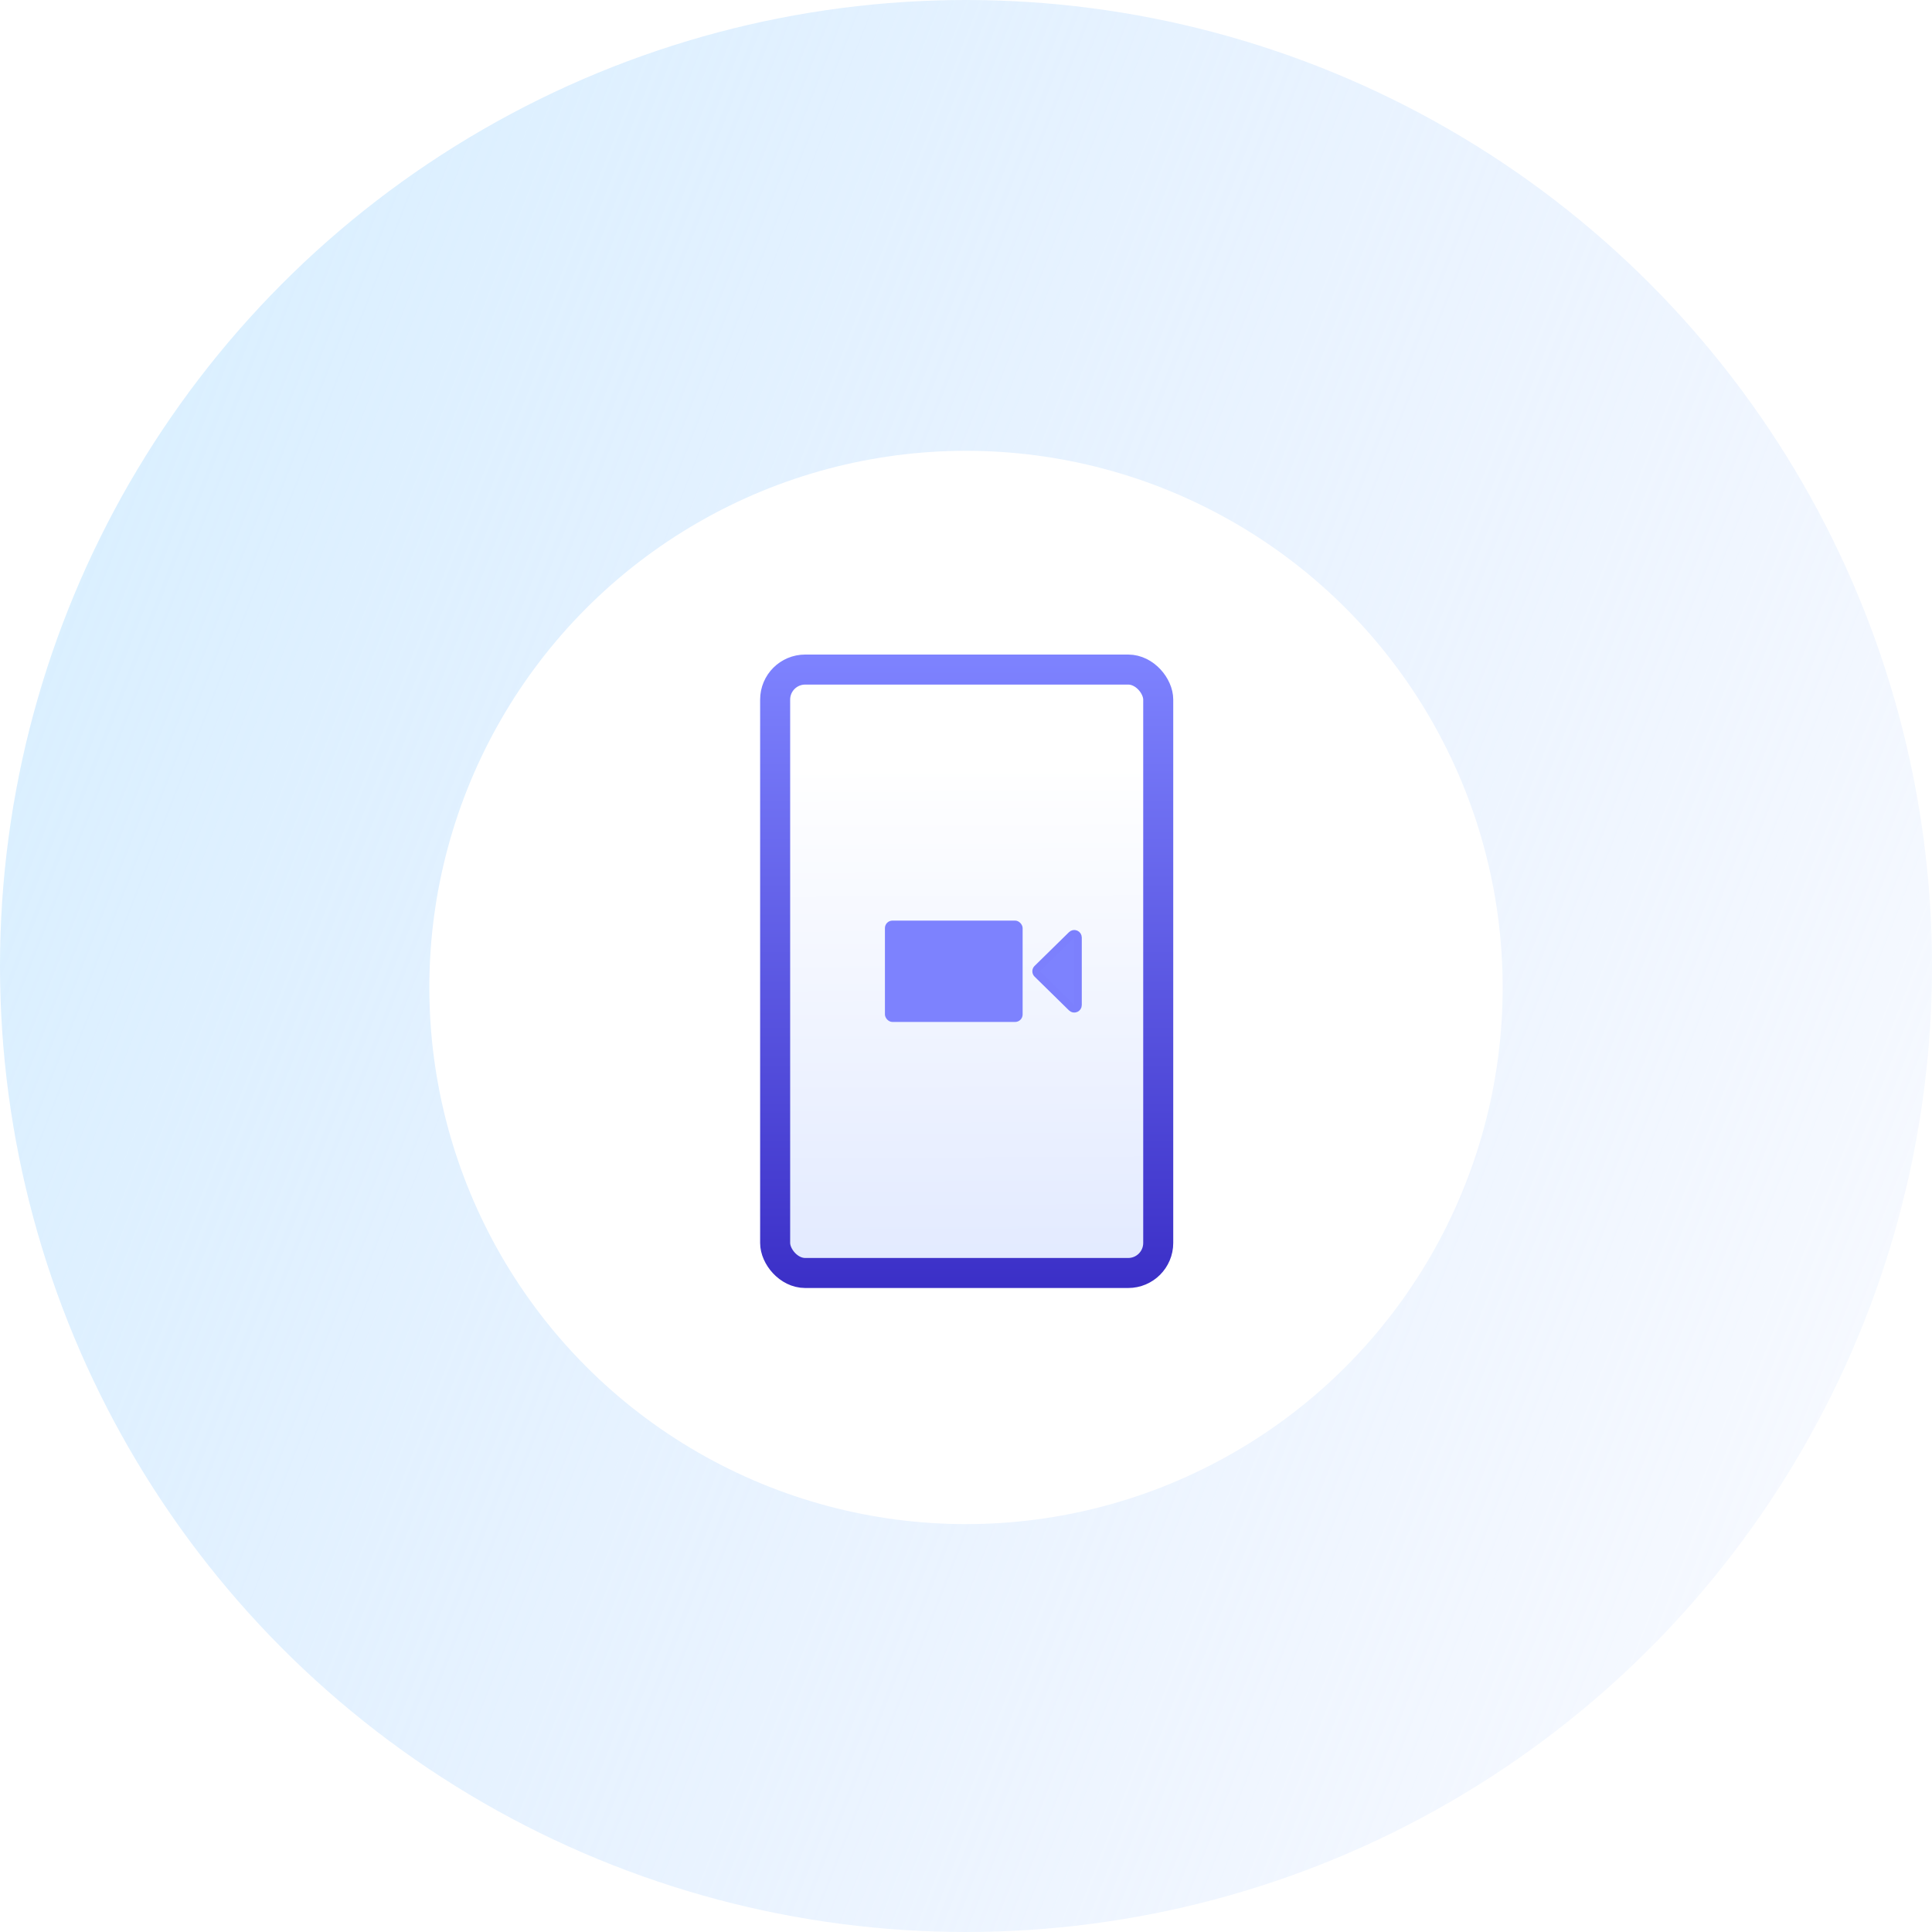 <svg width="183" height="183" viewBox="0 0 183 183" fill="none" xmlns="http://www.w3.org/2000/svg">
<circle cx="91.5" cy="91.5" r="91.5" fill="url(#paint0_linear)"/>
<g filter="url(#filter0_d)">
<circle cx="91.5" cy="91.5" r="50.833" fill="white"/>
</g>
<rect x="73.422" y="63.422" width="36.286" height="57.156" rx="2.844" fill="url(#paint1_linear)" stroke="url(#paint2_linear)" stroke-width="2.844"/>
<mask id="path-4-inside-1" fill="white">
<rect x="85.451" y="63.2" width="12.228" height="6" rx="1.422"/>
</mask>
<rect x="85.451" y="63.2" width="12.228" height="6" rx="1.422" stroke="#7D82FE" stroke-width="5.689" mask="url(#path-4-inside-1)"/>
<path d="M102.111 88.8C102.111 88.657 102.025 88.528 101.893 88.473C101.761 88.417 101.608 88.446 101.506 88.547L98.245 91.747C98.177 91.814 98.139 91.905 98.139 92C98.139 92.096 98.177 92.187 98.245 92.254L101.506 95.454C101.608 95.555 101.761 95.584 101.893 95.528C102.025 95.473 102.111 95.344 102.111 95.2V88.8Z" fill="#7D82FE" stroke="#7C80FD" stroke-width="0.711" stroke-linejoin="round"/>
<rect x="83.821" y="87.2" width="13.043" height="9.6" rx="0.711" fill="#7D82FE"/>
<defs>
<filter id="filter0_d" x="30.5" y="32.533" width="122" height="122" filterUnits="userSpaceOnUse" color-interpolation-filters="sRGB">
<feFlood flood-opacity="0" result="BackgroundImageFix"/>
<feColorMatrix in="SourceAlpha" type="matrix" values="0 0 0 0 0 0 0 0 0 0 0 0 0 0 0 0 0 0 127 0"/>
<feOffset dy="2.033"/>
<feGaussianBlur stdDeviation="5.083"/>
<feColorMatrix type="matrix" values="0 0 0 0 0.668 0 0 0 0 0.732 0 0 0 0 0.9 0 0 0 1 0"/>
<feBlend mode="normal" in2="BackgroundImageFix" result="effect1_dropShadow"/>
<feBlend mode="normal" in="SourceGraphic" in2="effect1_dropShadow" result="shape"/>
</filter>
<linearGradient id="paint0_linear" x1="-29.791" y1="28.727" x2="242.581" y2="135.122" gradientUnits="userSpaceOnUse">
<stop stop-color="#D4EFFF"/>
<stop offset="1" stop-color="#D4E0FF" stop-opacity="0"/>
</linearGradient>
<linearGradient id="paint1_linear" x1="91.216" y1="72.5" x2="91.473" y2="122" gradientUnits="userSpaceOnUse">
<stop stop-color="white"/>
<stop offset="1" stop-color="#E1E9FF"/>
</linearGradient>
<linearGradient id="paint2_linear" x1="91.565" y1="62" x2="91.565" y2="122" gradientUnits="userSpaceOnUse">
<stop stop-color="#7E83FF"/>
<stop offset="1" stop-color="#3B2FC7"/>
</linearGradient>
</defs>
</svg>
